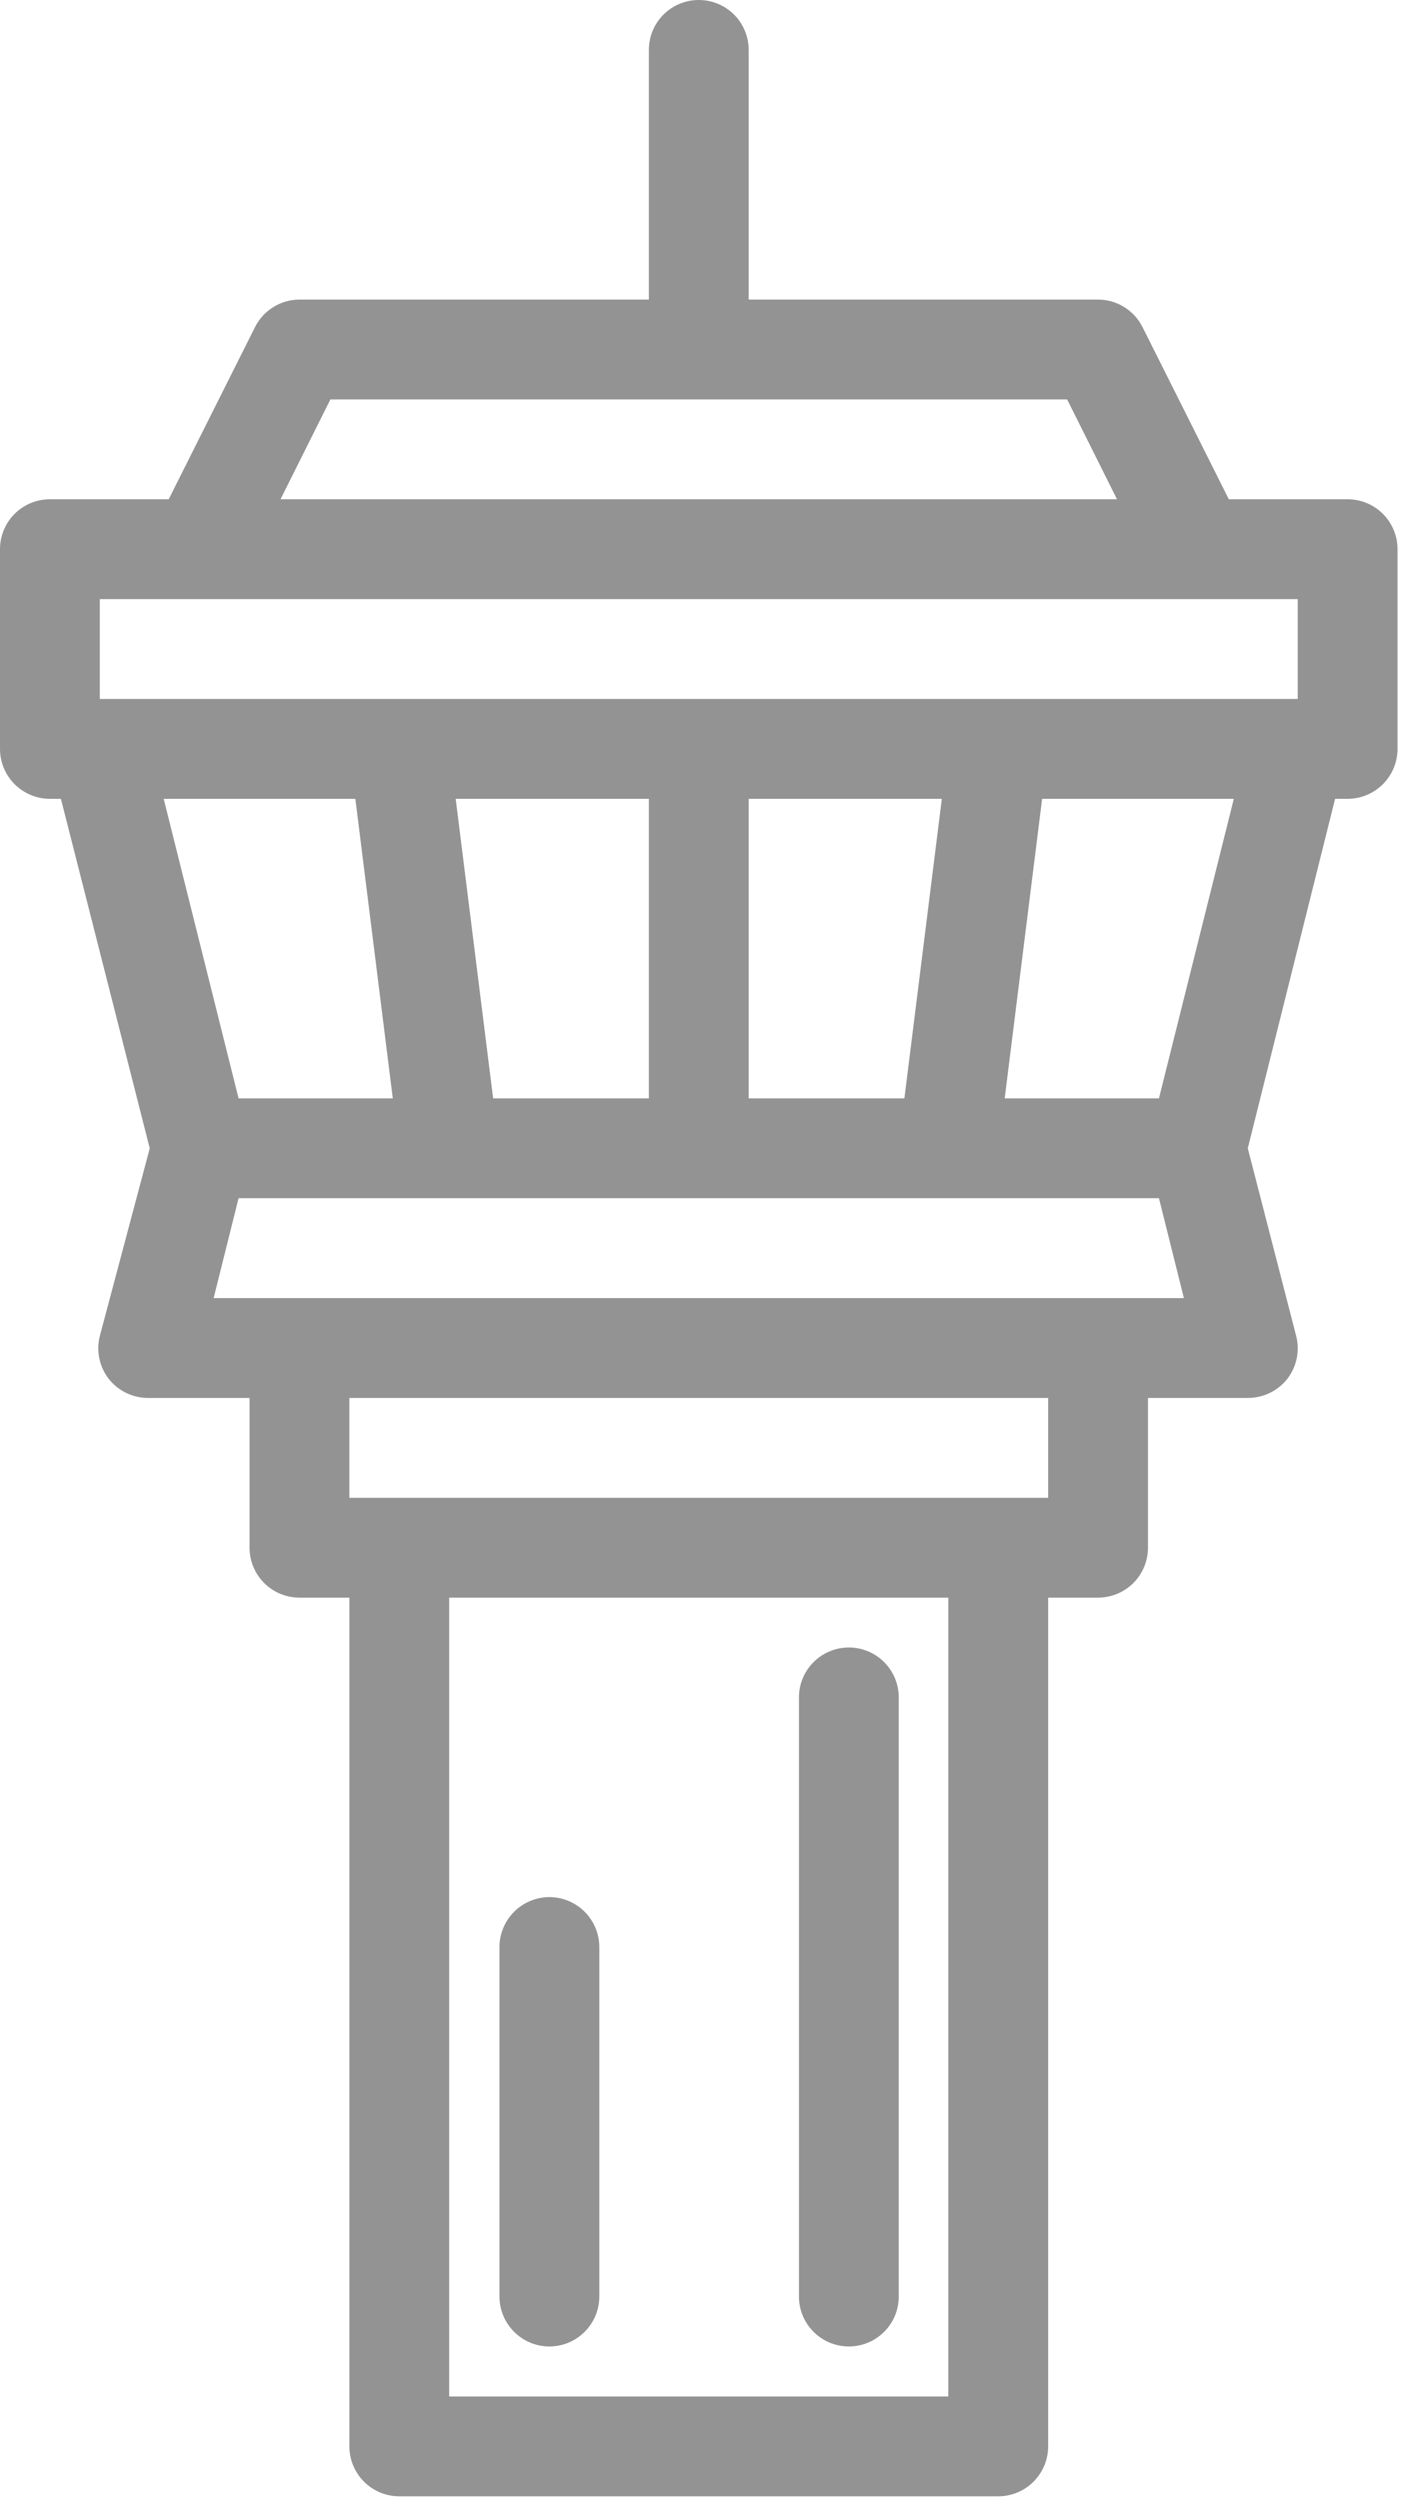<svg width="29" height="51" viewBox="0 0 29 51" fill="none" xmlns="http://www.w3.org/2000/svg">
<path d="M27.502 10.186H25.078L23.316 6.672C23.231 6.504 23.102 6.363 22.942 6.264C22.782 6.165 22.597 6.112 22.409 6.112H15.279V1.019C15.279 0.748 15.172 0.489 14.981 0.298C14.79 0.107 14.53 0 14.26 0C13.99 0 13.731 0.107 13.54 0.298C13.349 0.489 13.242 0.748 13.242 1.019V6.112H6.112C5.923 6.112 5.739 6.165 5.579 6.264C5.419 6.363 5.29 6.504 5.205 6.672L3.443 10.186H1.019C0.748 10.186 0.489 10.293 0.298 10.484C0.107 10.675 0 10.934 0 11.205V15.279C0 15.549 0.107 15.808 0.298 15.999C0.489 16.19 0.748 16.298 1.019 16.298H1.243L3.056 23.428L2.037 27.258C1.999 27.408 1.996 27.565 2.028 27.717C2.059 27.869 2.125 28.011 2.221 28.134C2.32 28.259 2.447 28.36 2.592 28.427C2.737 28.494 2.896 28.526 3.056 28.521H5.093V31.577C5.093 31.847 5.2 32.106 5.391 32.297C5.582 32.488 5.841 32.595 6.112 32.595H7.13V49.911C7.13 50.181 7.238 50.441 7.429 50.632C7.62 50.823 7.879 50.93 8.149 50.93H20.372C20.642 50.93 20.901 50.823 21.092 50.632C21.283 50.441 21.391 50.181 21.391 49.911V32.595H22.409C22.679 32.595 22.938 32.488 23.13 32.297C23.32 32.106 23.428 31.847 23.428 31.577V28.521H25.465C25.62 28.522 25.773 28.487 25.912 28.42C26.051 28.353 26.174 28.255 26.27 28.134C26.365 28.011 26.431 27.869 26.463 27.717C26.494 27.565 26.491 27.408 26.453 27.258L25.465 23.428L27.247 16.298H27.502C27.772 16.298 28.031 16.19 28.223 15.999C28.413 15.808 28.521 15.549 28.521 15.279V11.205C28.521 10.934 28.413 10.675 28.223 10.484C28.031 10.293 27.772 10.186 27.502 10.186ZM6.743 8.149H21.778L22.796 10.186H5.725L6.743 8.149ZM2.037 12.223H26.484V14.26H2.037V12.223ZM15.279 22.409V16.298H19.221L18.457 22.409H15.279ZM10.064 22.409L9.3 16.298H13.242V22.409H10.064ZM7.252 16.298L8.016 22.409H4.869L3.341 16.298H7.252ZM19.353 48.893H9.167V32.595H19.353V48.893ZM21.391 30.558H7.13V28.521H21.391V30.558ZM22.409 26.484H4.36L4.869 24.446H23.652L24.161 26.484H22.409ZM23.652 22.409H20.504L21.268 16.298H25.18L23.652 22.409Z" fill="#939393"/>
<path d="M17.324 47.873C17.594 47.873 17.853 47.765 18.044 47.574C18.235 47.383 18.342 47.124 18.342 46.854V34.631C18.342 34.361 18.235 34.102 18.044 33.911C17.853 33.72 17.594 33.612 17.324 33.612C17.053 33.612 16.794 33.72 16.603 33.911C16.412 34.102 16.305 34.361 16.305 34.631V46.854C16.305 47.124 16.412 47.383 16.603 47.574C16.794 47.765 17.053 47.873 17.324 47.873ZM11.212 47.873C11.482 47.873 11.741 47.765 11.932 47.574C12.123 47.383 12.231 47.124 12.231 46.854V39.724C12.231 39.454 12.123 39.195 11.932 39.004C11.741 38.813 11.482 38.705 11.212 38.705C10.942 38.705 10.683 38.813 10.492 39.004C10.301 39.195 10.193 39.454 10.193 39.724V46.854C10.193 47.124 10.301 47.383 10.492 47.574C10.683 47.765 10.942 47.873 11.212 47.873Z" fill="#939393"/>
</svg>
